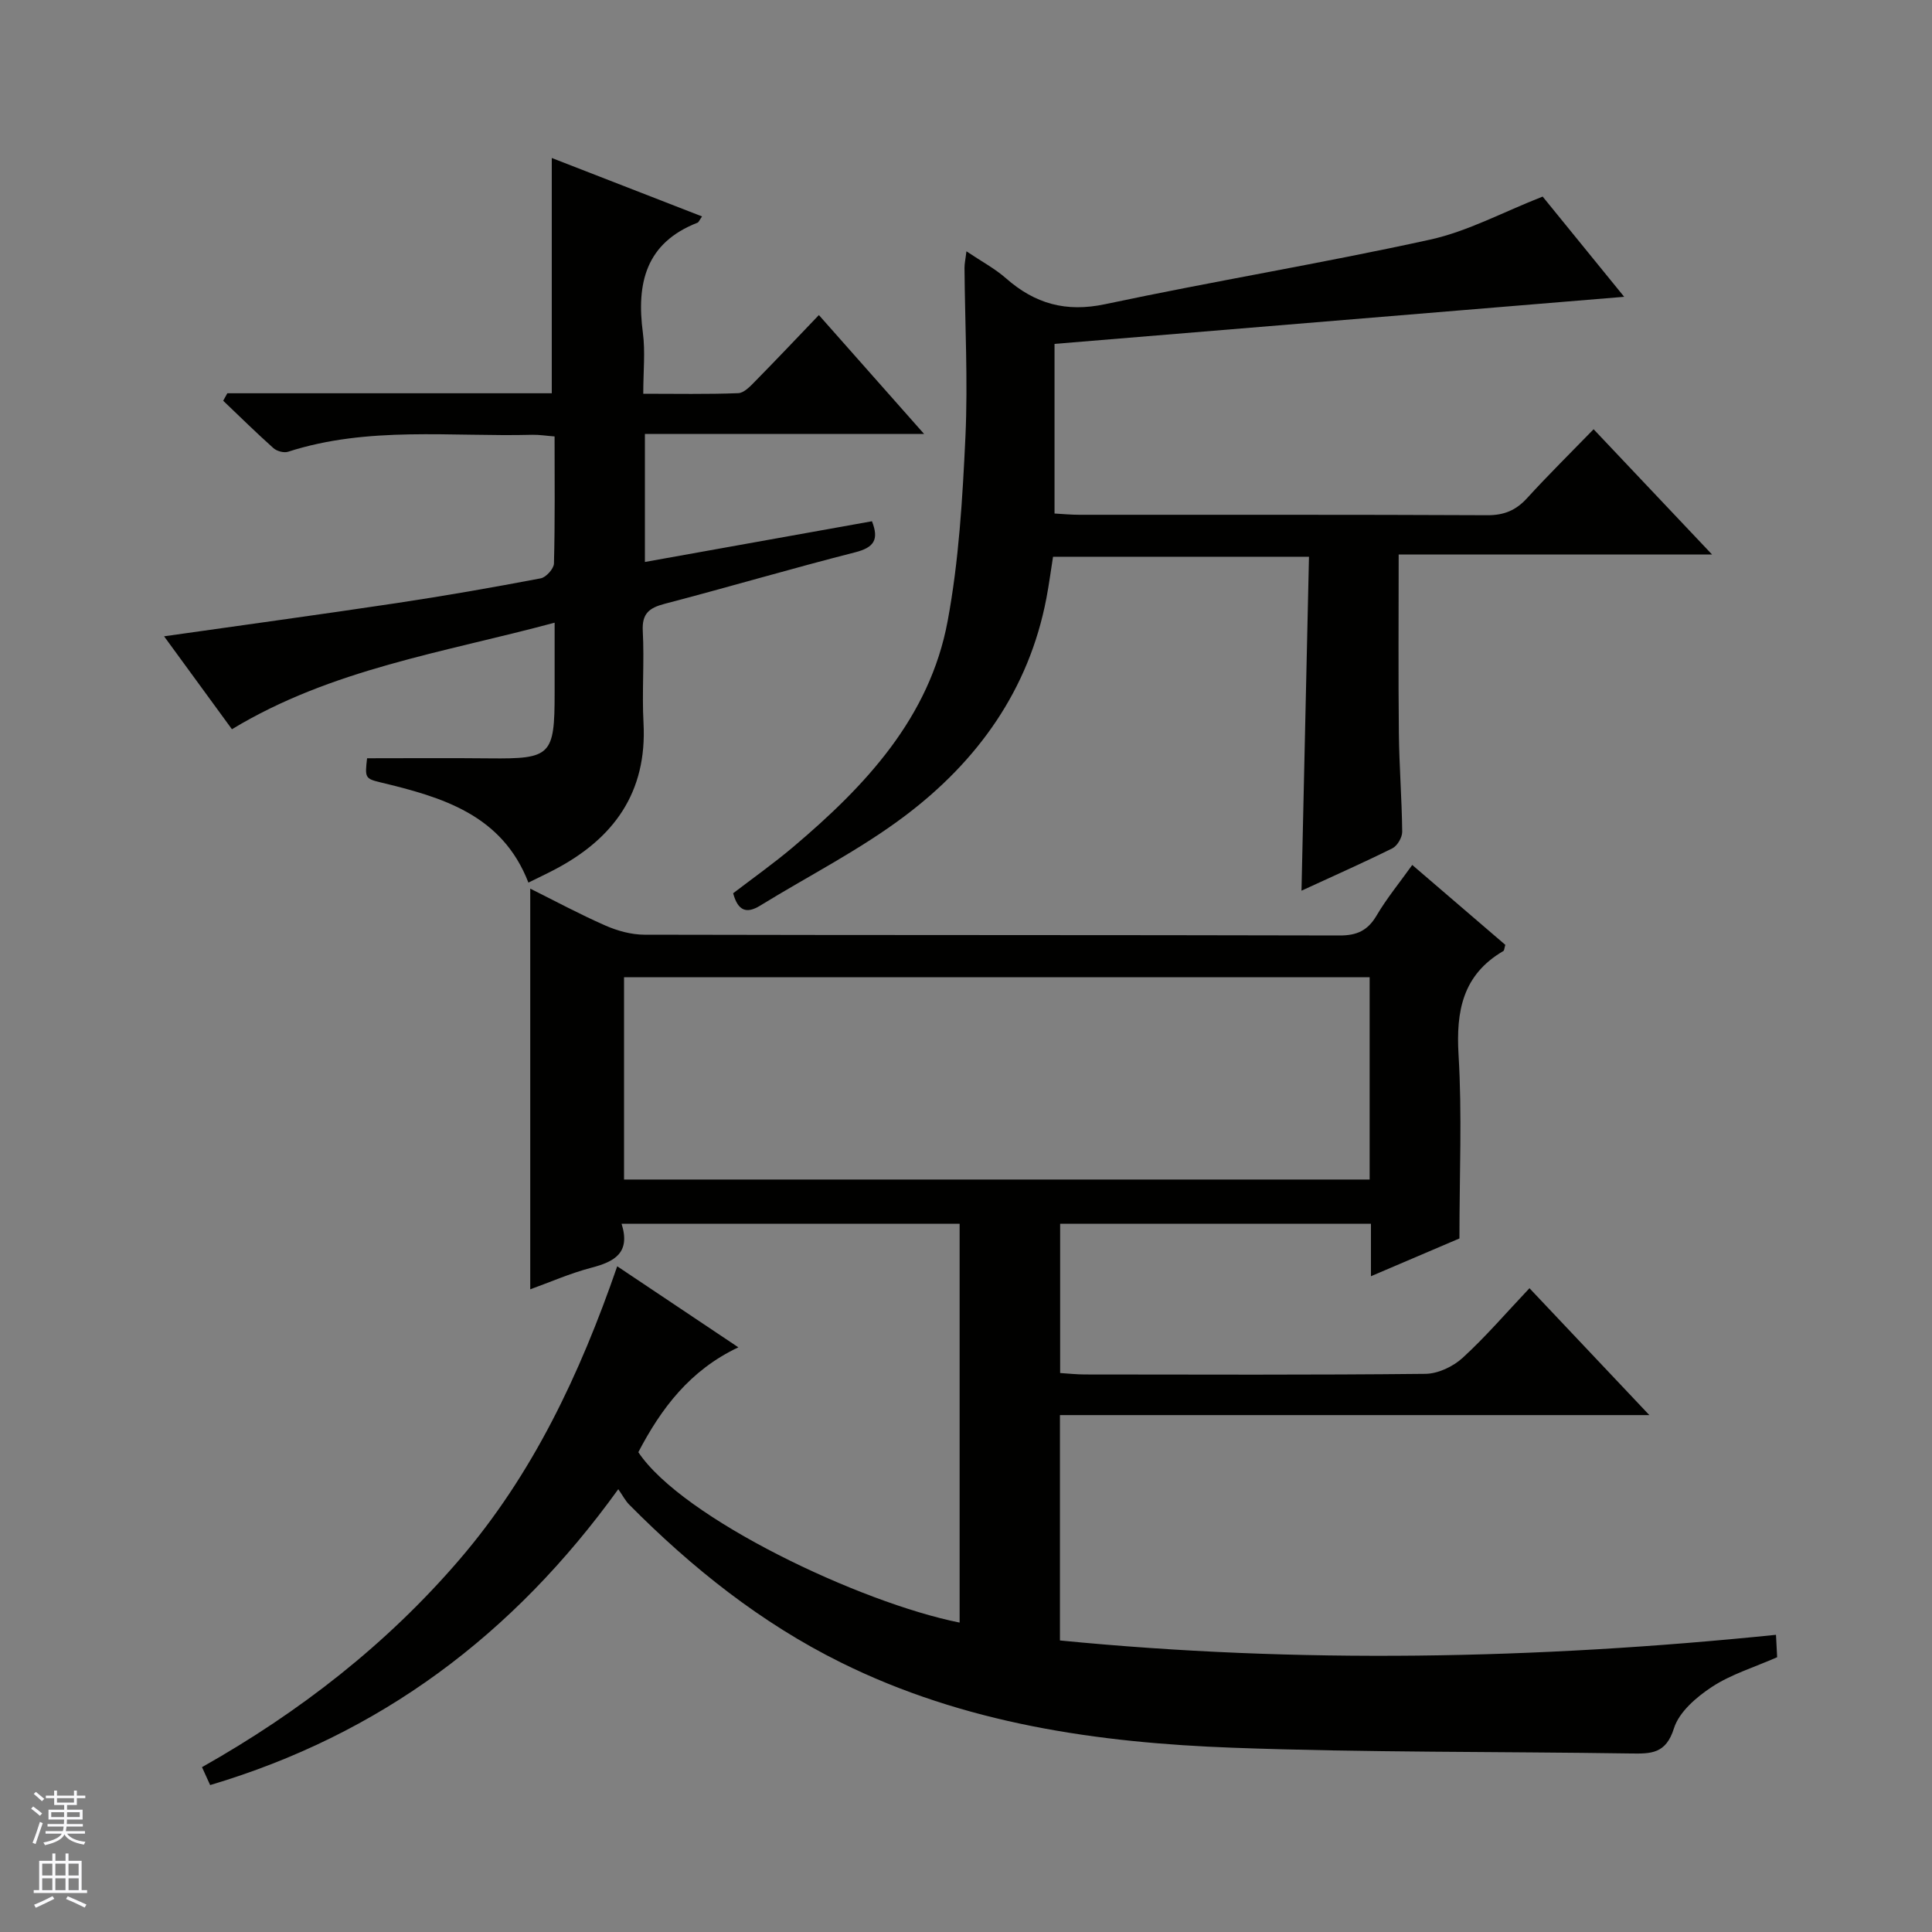 <svg enable-background="new 0 0 400 400" viewBox="0 0 400 400" xmlns="http://www.w3.org/2000/svg"><rect x="0" y="0" width="400" height="400" fill="#808080" stroke="none"/><g fill="#010100"><path d="m128.69 253.36c1.9 6.03-1.45 7.85-6.22 9.1-4.44 1.16-8.69 3.04-12.69 4.48 0-27.66 0-55.05 0-82.96 5 2.49 10.18 5.28 15.55 7.64 2.5 1.1 5.37 1.89 8.08 1.9 47.99.11 95.97.04 143.96.16 3.61.01 5.83-1.05 7.65-4.15 2.1-3.56 4.75-6.78 7.37-10.45 6.61 5.68 13 11.16 19.27 16.54-.21.71-.21 1.17-.41 1.28-8.42 4.92-9.82 12.42-9.27 21.55.74 12.25.18 24.57.18 37.96-4.81 2.05-11.29 4.82-18.32 7.82 0-3.92 0-7.21 0-10.86-21.58 0-42.8 0-64.35 0v30.9c1.65.1 3.4.3 5.15.3 23.49.02 46.99.12 70.48-.13 2.61-.03 5.72-1.5 7.69-3.3 4.76-4.35 8.99-9.29 13.85-14.43 8.47 8.96 16.26 17.21 24.82 26.27-41.33 0-81.54 0-122.03 0v46.66c49.36 4.84 98.59 3.91 148.25-1.17.1 2.05.18 3.61.24 4.64-4.85 2.13-9.56 3.55-13.5 6.14-3.2 2.1-6.81 5.19-7.87 8.59-1.66 5.29-4.74 5.26-8.93 5.2-27.47-.42-54.96-.18-82.41-1.19-28-1.03-55.57-4.98-81.14-17.65-16.59-8.22-30.84-19.6-43.81-32.67-.8-.81-1.34-1.87-2.27-3.21-21.78 30.22-49.35 50.8-84.5 61.26-.56-1.23-1.03-2.25-1.69-3.71 20.2-11.39 38.23-25.41 53.32-42.99 15.14-17.64 24.9-38.27 32.65-60.71 8.5 5.69 16.45 11 25.08 16.78-10.06 4.75-16 12.69-20.71 21.71 9.12 13.7 45.97 31.18 66.52 35.28 0-27.45 0-54.84 0-82.58-22.99 0-46.05 0-69.99 0zm154.88-51.03c-51.59 0-102.92 0-154.37 0v41.88h154.37c0-14.14 0-27.89 0-41.88z"/><path d="m269.46 184.41c.52-23.44 1.03-46.15 1.55-69.14-17.97 0-35.23 0-52.99 0-.45 2.83-.83 5.74-1.38 8.62-3.63 18.97-14.24 33.68-29.24 45-9.35 7.06-19.98 12.43-30 18.6-2.85 1.76-4.62 1.1-5.61-2.55 4.05-3.1 8.37-6.16 12.4-9.56 14.96-12.65 28.28-26.77 32.01-46.8 2.33-12.51 3.08-25.37 3.68-38.12.54-11.63-.1-23.31-.19-34.97-.01-.91.21-1.83.4-3.46 3.09 2.08 5.88 3.56 8.19 5.59 6 5.27 12.4 7.08 20.52 5.36 22.37-4.75 44.96-8.47 67.29-13.37 7.81-1.72 15.12-5.71 23.3-8.91 5.08 6.24 10.83 13.3 16.88 20.75-39.52 3.27-78.59 6.5-117.94 9.75v35.12c1.66.09 3.4.26 5.14.26 28.15.02 56.31-.05 84.46.09 3.48.02 5.95-1.02 8.25-3.55 4.35-4.77 8.96-9.31 13.76-14.25 8.29 8.77 16.04 16.96 24.52 25.93-22.11 0-43.39 0-64.88 0 0 12.78-.09 24.88.04 36.98.07 6.81.62 13.62.69 20.44.01 1.16-1.01 2.9-2.04 3.42-6.1 3.02-12.31 5.77-18.81 8.77z"/><path d="m47.07 81.42h67.17c0-16.4 0-32.27 0-48.71 10.44 4.06 20.7 8.05 31.11 12.1-.56.8-.69 1.2-.94 1.3-10.71 4.17-12.67 12.53-11.31 22.79.52 3.91.08 7.95.08 12.62 6.79 0 13.24.13 19.67-.12 1.22-.05 2.52-1.46 3.53-2.49 4.31-4.38 8.54-8.85 13.16-13.68 7.36 8.31 14.25 16.1 21.78 24.61-19.73 0-38.59 0-57.8 0v26.51c15.8-2.83 31.37-5.62 47.01-8.43 1.5 3.81.42 5.44-3.48 6.43-13.19 3.36-26.26 7.22-39.43 10.66-3.2.84-4.74 2-4.54 5.65.34 6.31-.19 12.68.15 18.99.78 14.45-6.19 24-18.46 30.42-1.62.85-3.27 1.62-5.37 2.66-5.46-14.09-17.87-17.69-30.67-20.76-3.15-.76-3.19-1-2.73-4.98 8.51 0 16.95-.07 25.38.02 12.68.13 13.45-.59 13.45-13.5 0-4.62 0-9.23 0-14.59-23.07 6.21-46.2 9.58-66.81 22.06-4.47-6.12-9.23-12.65-14.05-19.24 16.31-2.32 32.19-4.48 48.04-6.86 10.01-1.5 19.99-3.25 29.94-5.14 1.11-.21 2.71-1.99 2.74-3.07.23-8.64.13-17.28.13-26.31-1.73-.13-3.17-.37-4.59-.34-16.91.44-34-1.84-50.59 3.51-.86.28-2.33-.12-3.03-.75-3.55-3.17-6.95-6.52-10.4-9.81.28-.51.57-1.03.86-1.55z"/></g><path d="m6.45 374.46.42-.45c.65.47 1.27.95 1.85 1.44l-.45.49c-.66-.56-1.26-1.06-1.83-1.48m.93 7.33-.63-.26c.55-1.36 1.05-2.8 1.52-4.33.19.1.38.19.59.27-.46 1.29-.95 2.73-1.48 4.32m-.38-10.38.44-.42c.43.34 1.01.82 1.74 1.44l-.49.49c-.53-.51-1.09-1.01-1.69-1.51m2.5.35h1.72v-1.04h.59v1.04h3.52v-1.04h.59v1.04h1.75v.53h-1.75v1.42h-2.03v.97h3.22v2.03h-3.24c0 .35-.01.66-.03.93h3.32v.53h-3.37c-.03.27-.08.58-.15.94h3.96v.53h-3.71c.67.92 1.93 1.48 3.79 1.68-.13.24-.23.44-.29.59-2.13-.38-3.48-1.08-4.04-2.12-.43.97-1.77 1.72-4.03 2.23-.09-.19-.2-.37-.33-.55 2.1-.42 3.37-1.03 3.81-1.83h-3.36v-.53h3.58c.08-.29.13-.61.16-.94h-3.33v-.53h3.39c.02-.27.04-.58.04-.93h-3.23v-2.03h3.25v-.97h-2.07v-1.42h-1.73zm1.12 3.44v1h2.65c.01-.3.02-.44.01-.4v-.25-.35zm1.19-2h3.52v-.91h-3.52zm4.71 2h-2.63v.59c0 .15-.01.28-.01.4h2.64z" fill="#fafafc"/><path d="m13.55 383.74h.63v1.52h2.72v6.07h1.13v.6h-11.05v-.6h1.13v-6.07h2.73v-1.52h.63v1.52h2.1v-1.52zm-2.68 8.83.38.56c-1.24.63-2.53 1.25-3.85 1.85-.1-.21-.21-.42-.34-.63 1.36-.55 2.63-1.15 3.81-1.78m-2.13-4.27h2.1v-2.45h-2.1zm0 3.04h2.1v-2.46h-2.1zm2.72-3.04h2.1v-2.45h-2.1zm0 3.04h2.1v-2.46h-2.1zm6.07 3.6c-1.41-.71-2.7-1.3-3.86-1.78l.35-.56c1.45.62 2.75 1.19 3.88 1.72zm-1.25-9.09h-2.1v2.45h2.1zm-2.09 5.49h2.1v-2.46h-2.1z" fill="#fafafc"/></svg>
